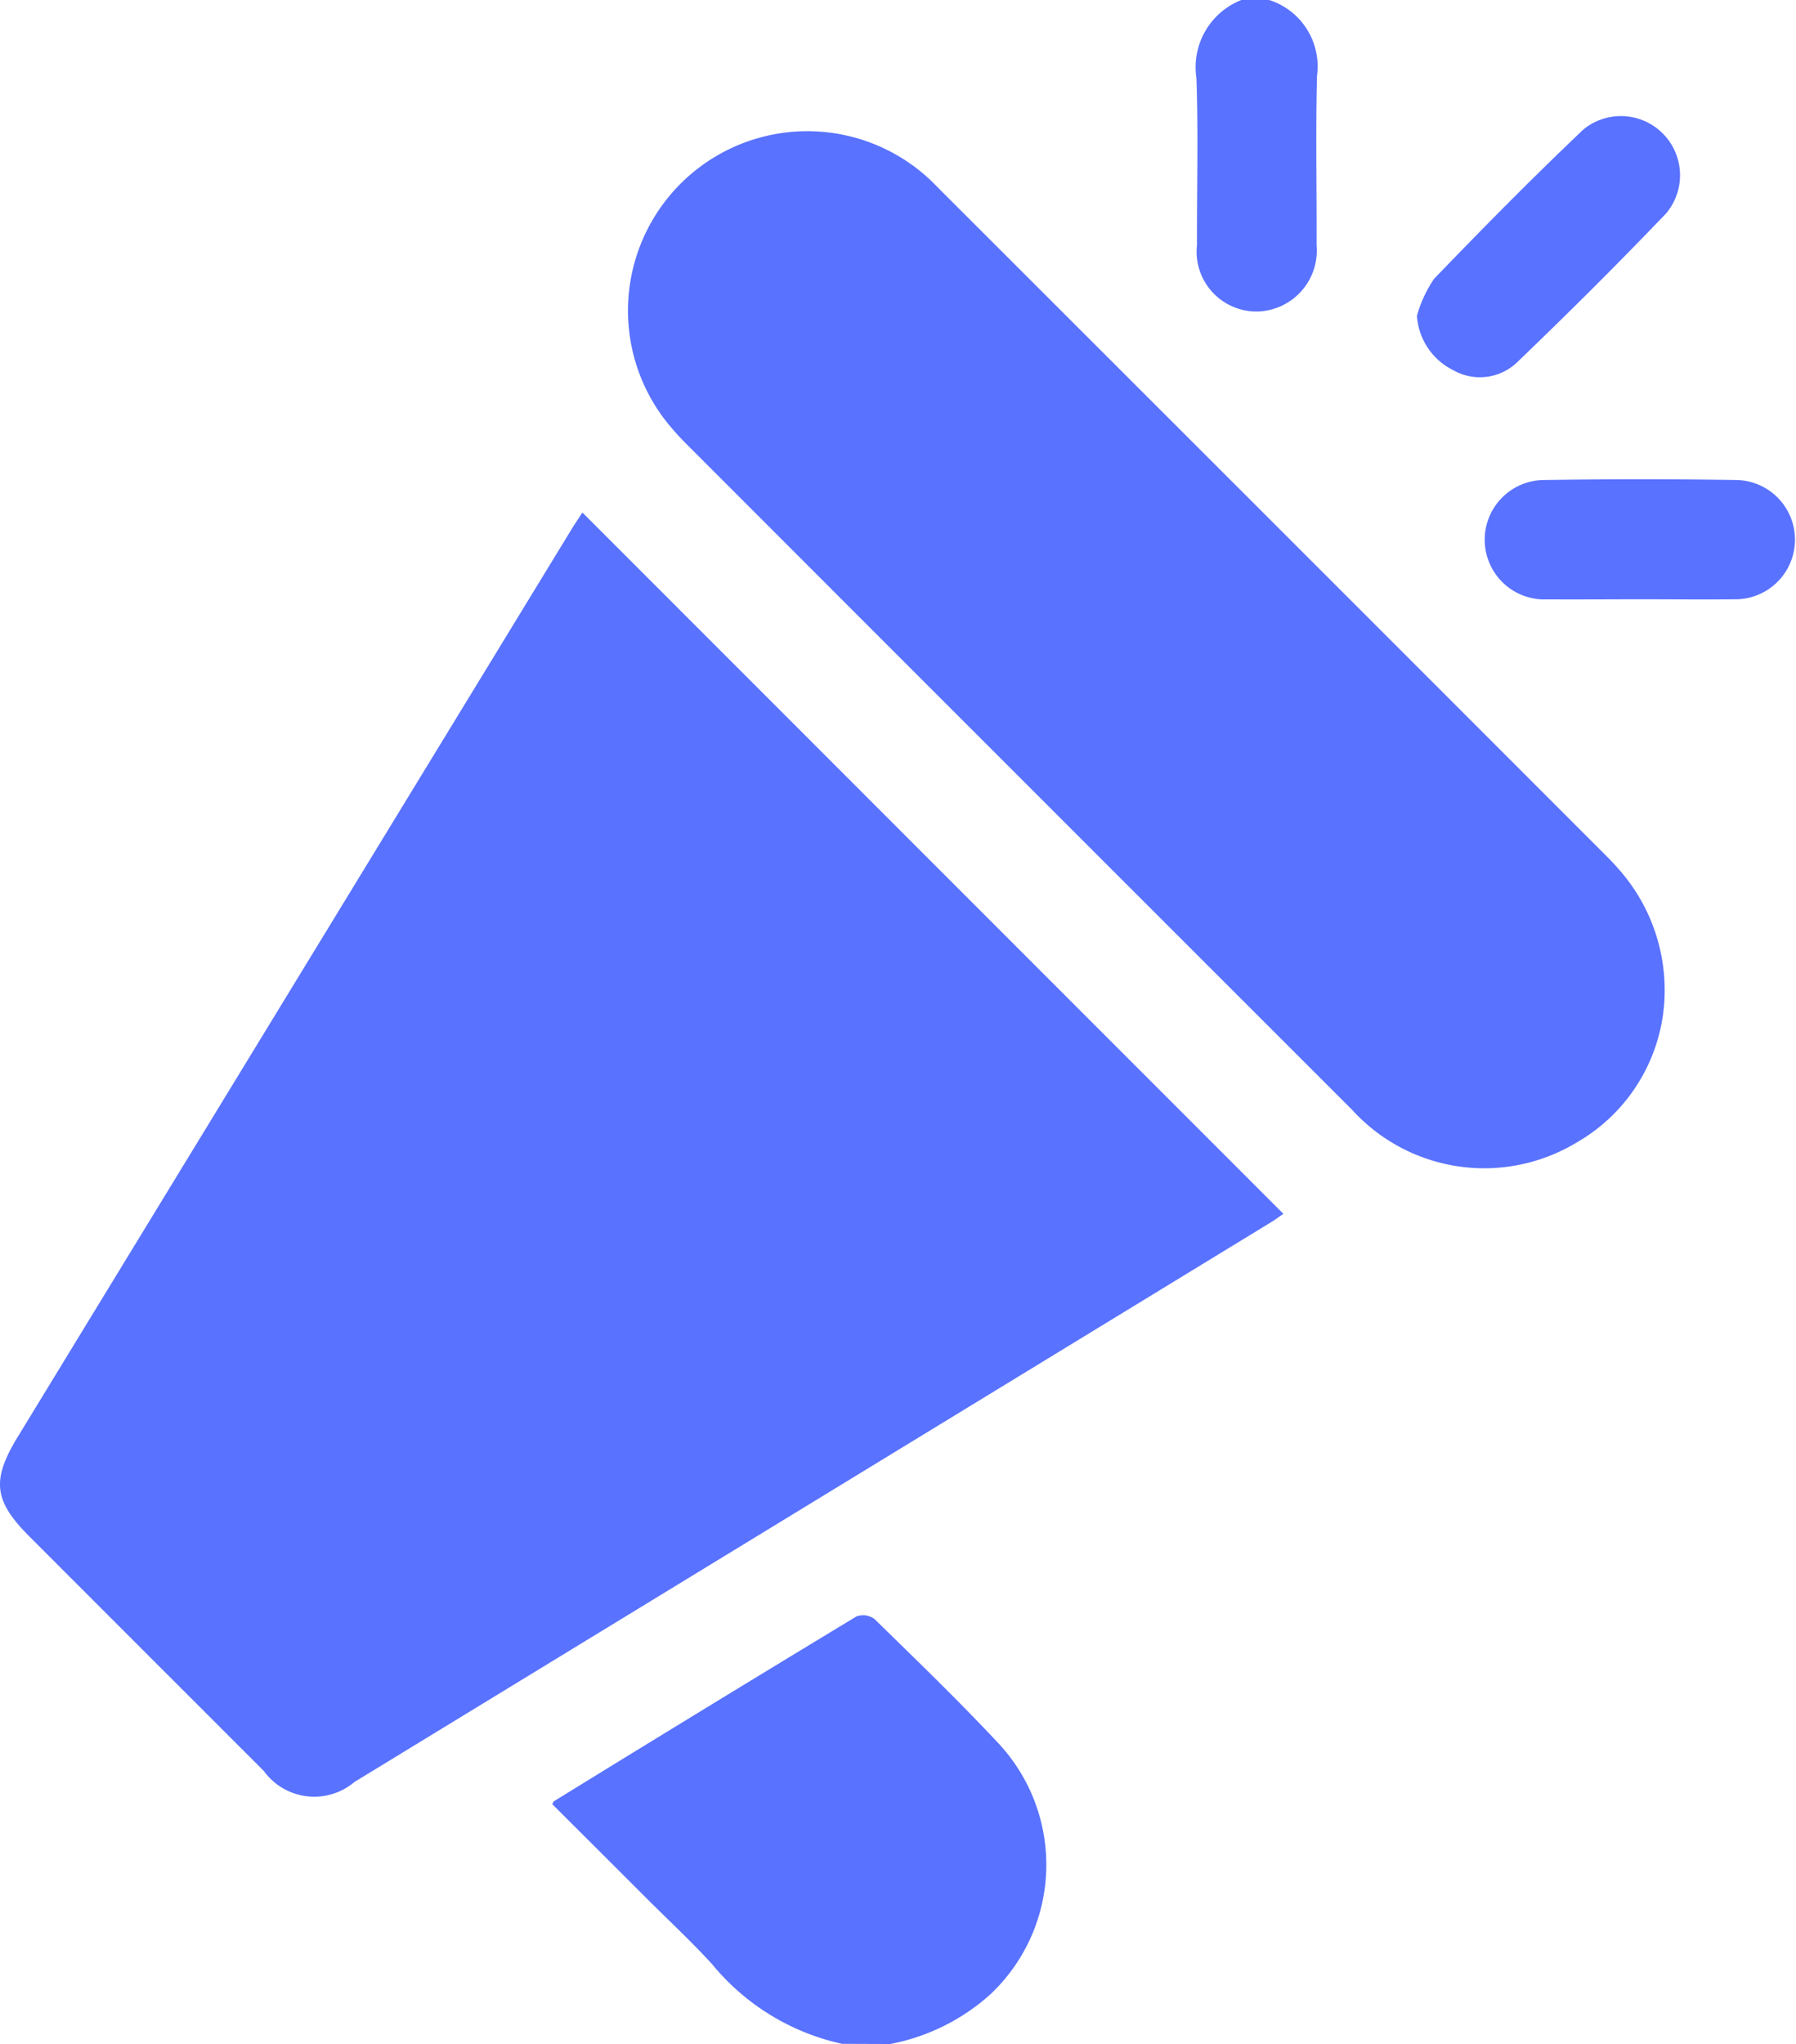 <svg id="announcement" xmlns="http://www.w3.org/2000/svg" width="71.508" height="81.347" viewBox="0 0 71.508 81.347">
  <path id="Path_31274" data-name="Path 31274" d="M490.314,678.674A8.289,8.289,0,0,0,494.3,676.7a7.083,7.083,0,0,0,.318-10c-1.591-1.7-3.268-3.315-4.932-4.943a.767.767,0,0,0-.715-.1q-6.036,3.652-12.042,7.354c-.018.011-.025.039-.071.116,1.26,1.256,2.533,2.524,3.8,3.792.861.86,1.756,1.689,2.574,2.588a9.255,9.255,0,0,0,5.169,3.16Z" transform="translate(-454.871 -597.326)" fill="#5972ff"/>
  <path id="Path_31275" data-name="Path 31275" d="M410.821,257a2.872,2.872,0,0,0-1.79,3.092c.08,2.217.016,4.438.023,6.658a2.383,2.383,0,0,0,2.406,2.647,2.425,2.425,0,0,0,2.355-2.64c.01-2.246-.039-4.493.017-6.737a2.774,2.774,0,0,0-1.9-3.019Z" transform="translate(-361.396 -257)" fill="#5972ff"/>
  <path id="Path_31276" data-name="Path 31276" d="M468.561,413.293,440.65,385.381c-.128.2-.289.432-.437.675q-11.02,18.051-22.037,36.1c-1.062,1.74-.966,2.555.466,3.987q4.661,4.662,9.324,9.323a2.48,2.48,0,0,0,3.609.437q18.222-11.12,36.441-22.244C468.215,413.542,468.4,413.4,468.561,413.293Z" transform="translate(-417.462 -364.984)" fill="#5972ff"/>
  <path id="Path_31277" data-name="Path 31277" d="M363.173,324.182a7.257,7.257,0,0,0-1.78-4.9c-.139-.159-.28-.319-.429-.468q-13.363-13.366-26.736-26.723a7.142,7.142,0,0,0-10.7,9.45c.218.266.451.52.694.763q13.25,13.254,26.507,26.5a7.112,7.112,0,0,0,8.923,1.312A6.975,6.975,0,0,0,363.173,324.182Z" transform="translate(-296.895 -284.636)" fill="#5972ff"/>
  <path id="Path_31278" data-name="Path 31278" d="M317.866,293.828a2.605,2.605,0,0,0,1.438,2.161,2.142,2.142,0,0,0,2.528-.287c2.024-1.942,4.016-3.921,5.955-5.948a2.355,2.355,0,0,0-3.289-3.343c-2.035,1.931-4.007,3.929-5.952,5.95A5.026,5.026,0,0,0,317.866,293.828Z" transform="translate(-261.451 -281.261)" fill="#5972ff"/>
  <path id="Path_31279" data-name="Path 31279" d="M295.234,381.816c1.242,0,2.485.014,3.727,0a2.374,2.374,0,1,0,.058-4.748q-3.806-.057-7.613,0a2.377,2.377,0,1,0,.1,4.751C292.749,381.827,293.991,381.816,295.234,381.816Z" transform="translate(-229.897 -357.965)" fill="#5972ff"/>
</svg>
